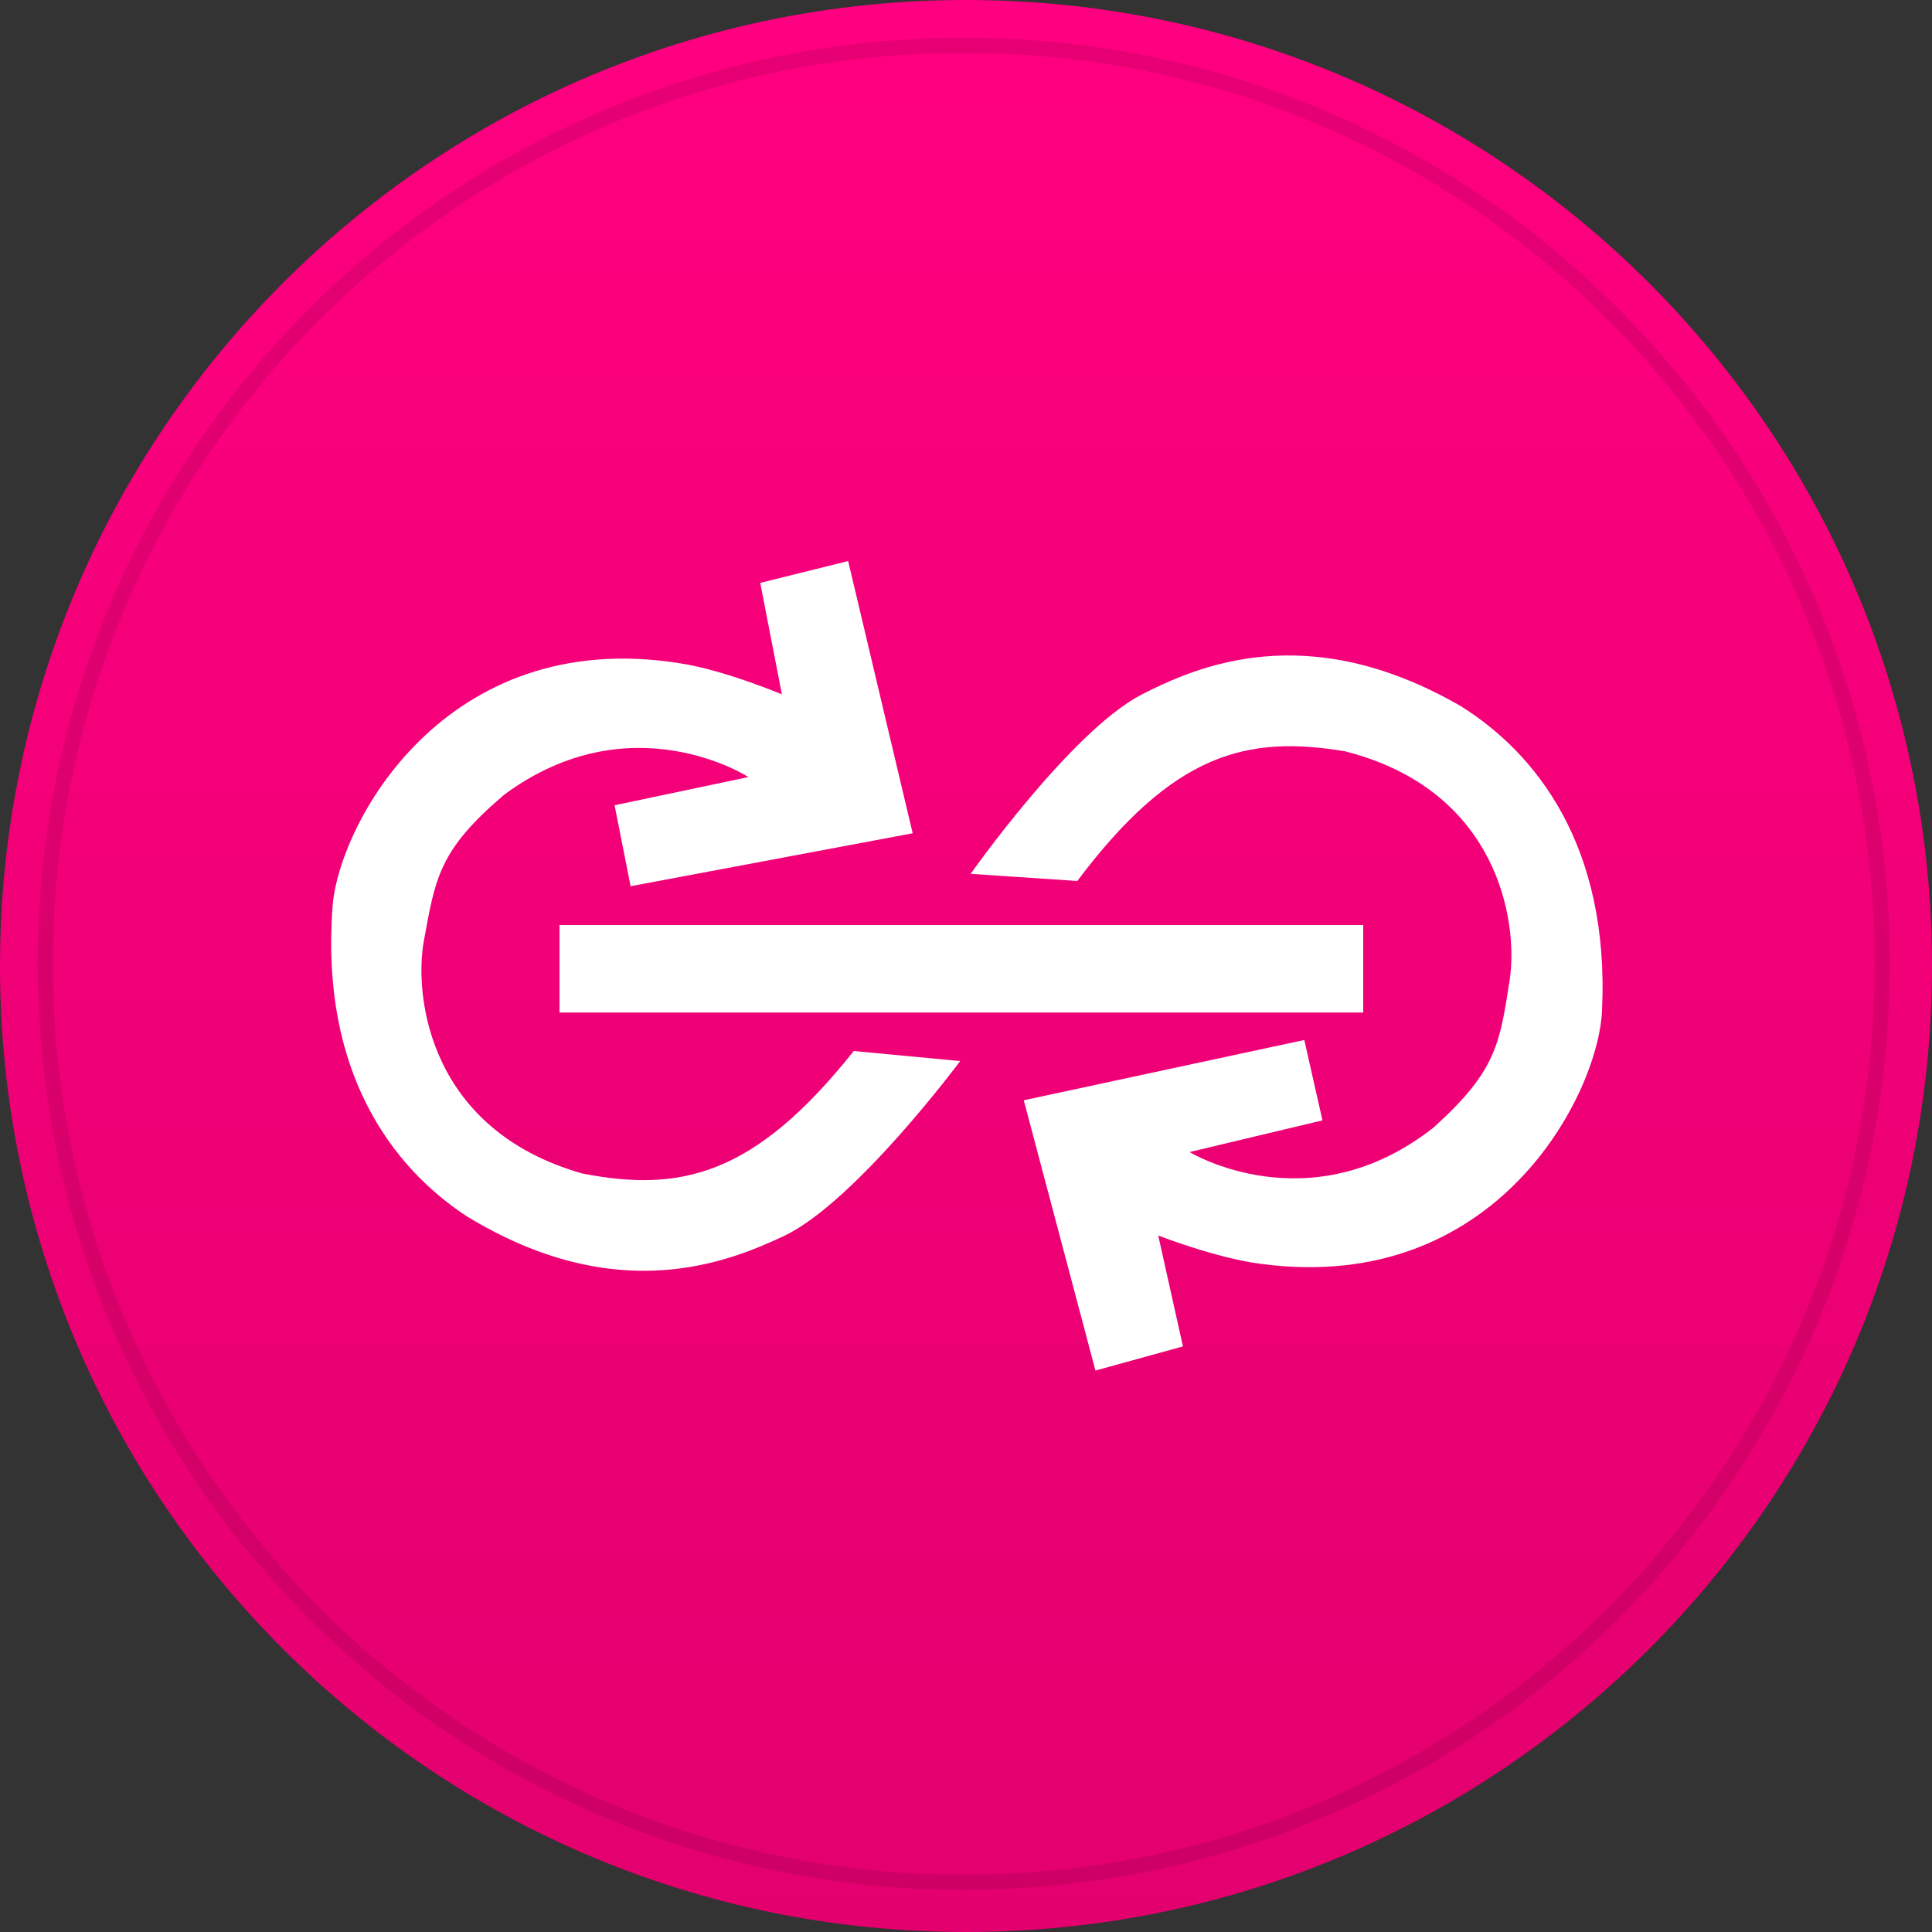 <svg viewBox="0 0 128 128" fill="none" xmlns="http://www.w3.org/2000/svg">
<rect x="0" y="0" width="128" height="128" fill="#333333" stroke="none"/>
<path d="M64 0C99.341 0 128 28.659 128 64C128 99.341 99.341 128 64 128C28.659 128 0 99.341 0 64C0 28.659 28.659 0 64 0Z" fill="url(#paint0_linear)"/>
<path d="M37.069 61.286H90.317V67.085H37.069V61.286Z" fill="white"/>
<path d="M72.576 90.803L67.827 72.896L86.413 68.902L87.616 74.227L78.81 76.326C78.81 76.326 86.746 81.165 94.963 74.714C99.187 70.912 99.366 69.107 100.032 64.845C100.57 61.094 99.302 52.378 89.126 49.779C82.573 48.678 77.722 49.92 71.373 58.368L64.307 57.894C64.307 57.894 70.95 48.461 75.61 46.029C79.296 44.147 86.579 40.922 96.717 46.746C101.786 49.882 106.65 56.064 106.138 66.957C105.907 72.435 99.213 85.811 83.571 83.738C80.64 83.379 76.736 81.856 76.736 81.856L78.374 89.203L72.576 90.803Z" fill="white"/>
<path d="M30.912 80.576C25.933 77.299 21.235 70.989 22.029 60.122C22.4 54.643 29.453 41.459 45.03 43.942C47.949 44.378 51.802 46.003 51.802 46.003L50.368 38.618L56.192 37.171L60.467 55.206L41.779 58.714L40.717 53.35L49.587 51.482C49.587 51.482 41.792 46.438 33.395 52.659C29.069 56.346 28.851 58.138 28.07 62.4C27.43 66.125 28.48 74.88 38.579 77.747C45.094 79.014 49.984 77.901 56.563 69.632L63.616 70.298C63.616 70.298 56.73 79.552 52.006 81.856C48.256 83.622 40.883 86.656 30.912 80.576Z" fill="white"/>
<path d="M63.852 124.705C97.46 124.705 124.705 97.46 124.705 63.852C124.705 30.245 97.46 3 63.852 3C30.245 3 3 30.245 3 63.852C3 97.46 30.245 124.705 63.852 124.705Z" stroke="black" stroke-opacity="0.097"/>
<defs>
<linearGradient id="paint0_linear" x1="64" y1="0" x2="64" y2="128" gradientUnits="userSpaceOnUse">
<stop stop-color="#FF0080"/>
<stop offset="1" stop-color="#E3006E"/>
</linearGradient>
</defs>
</svg>
